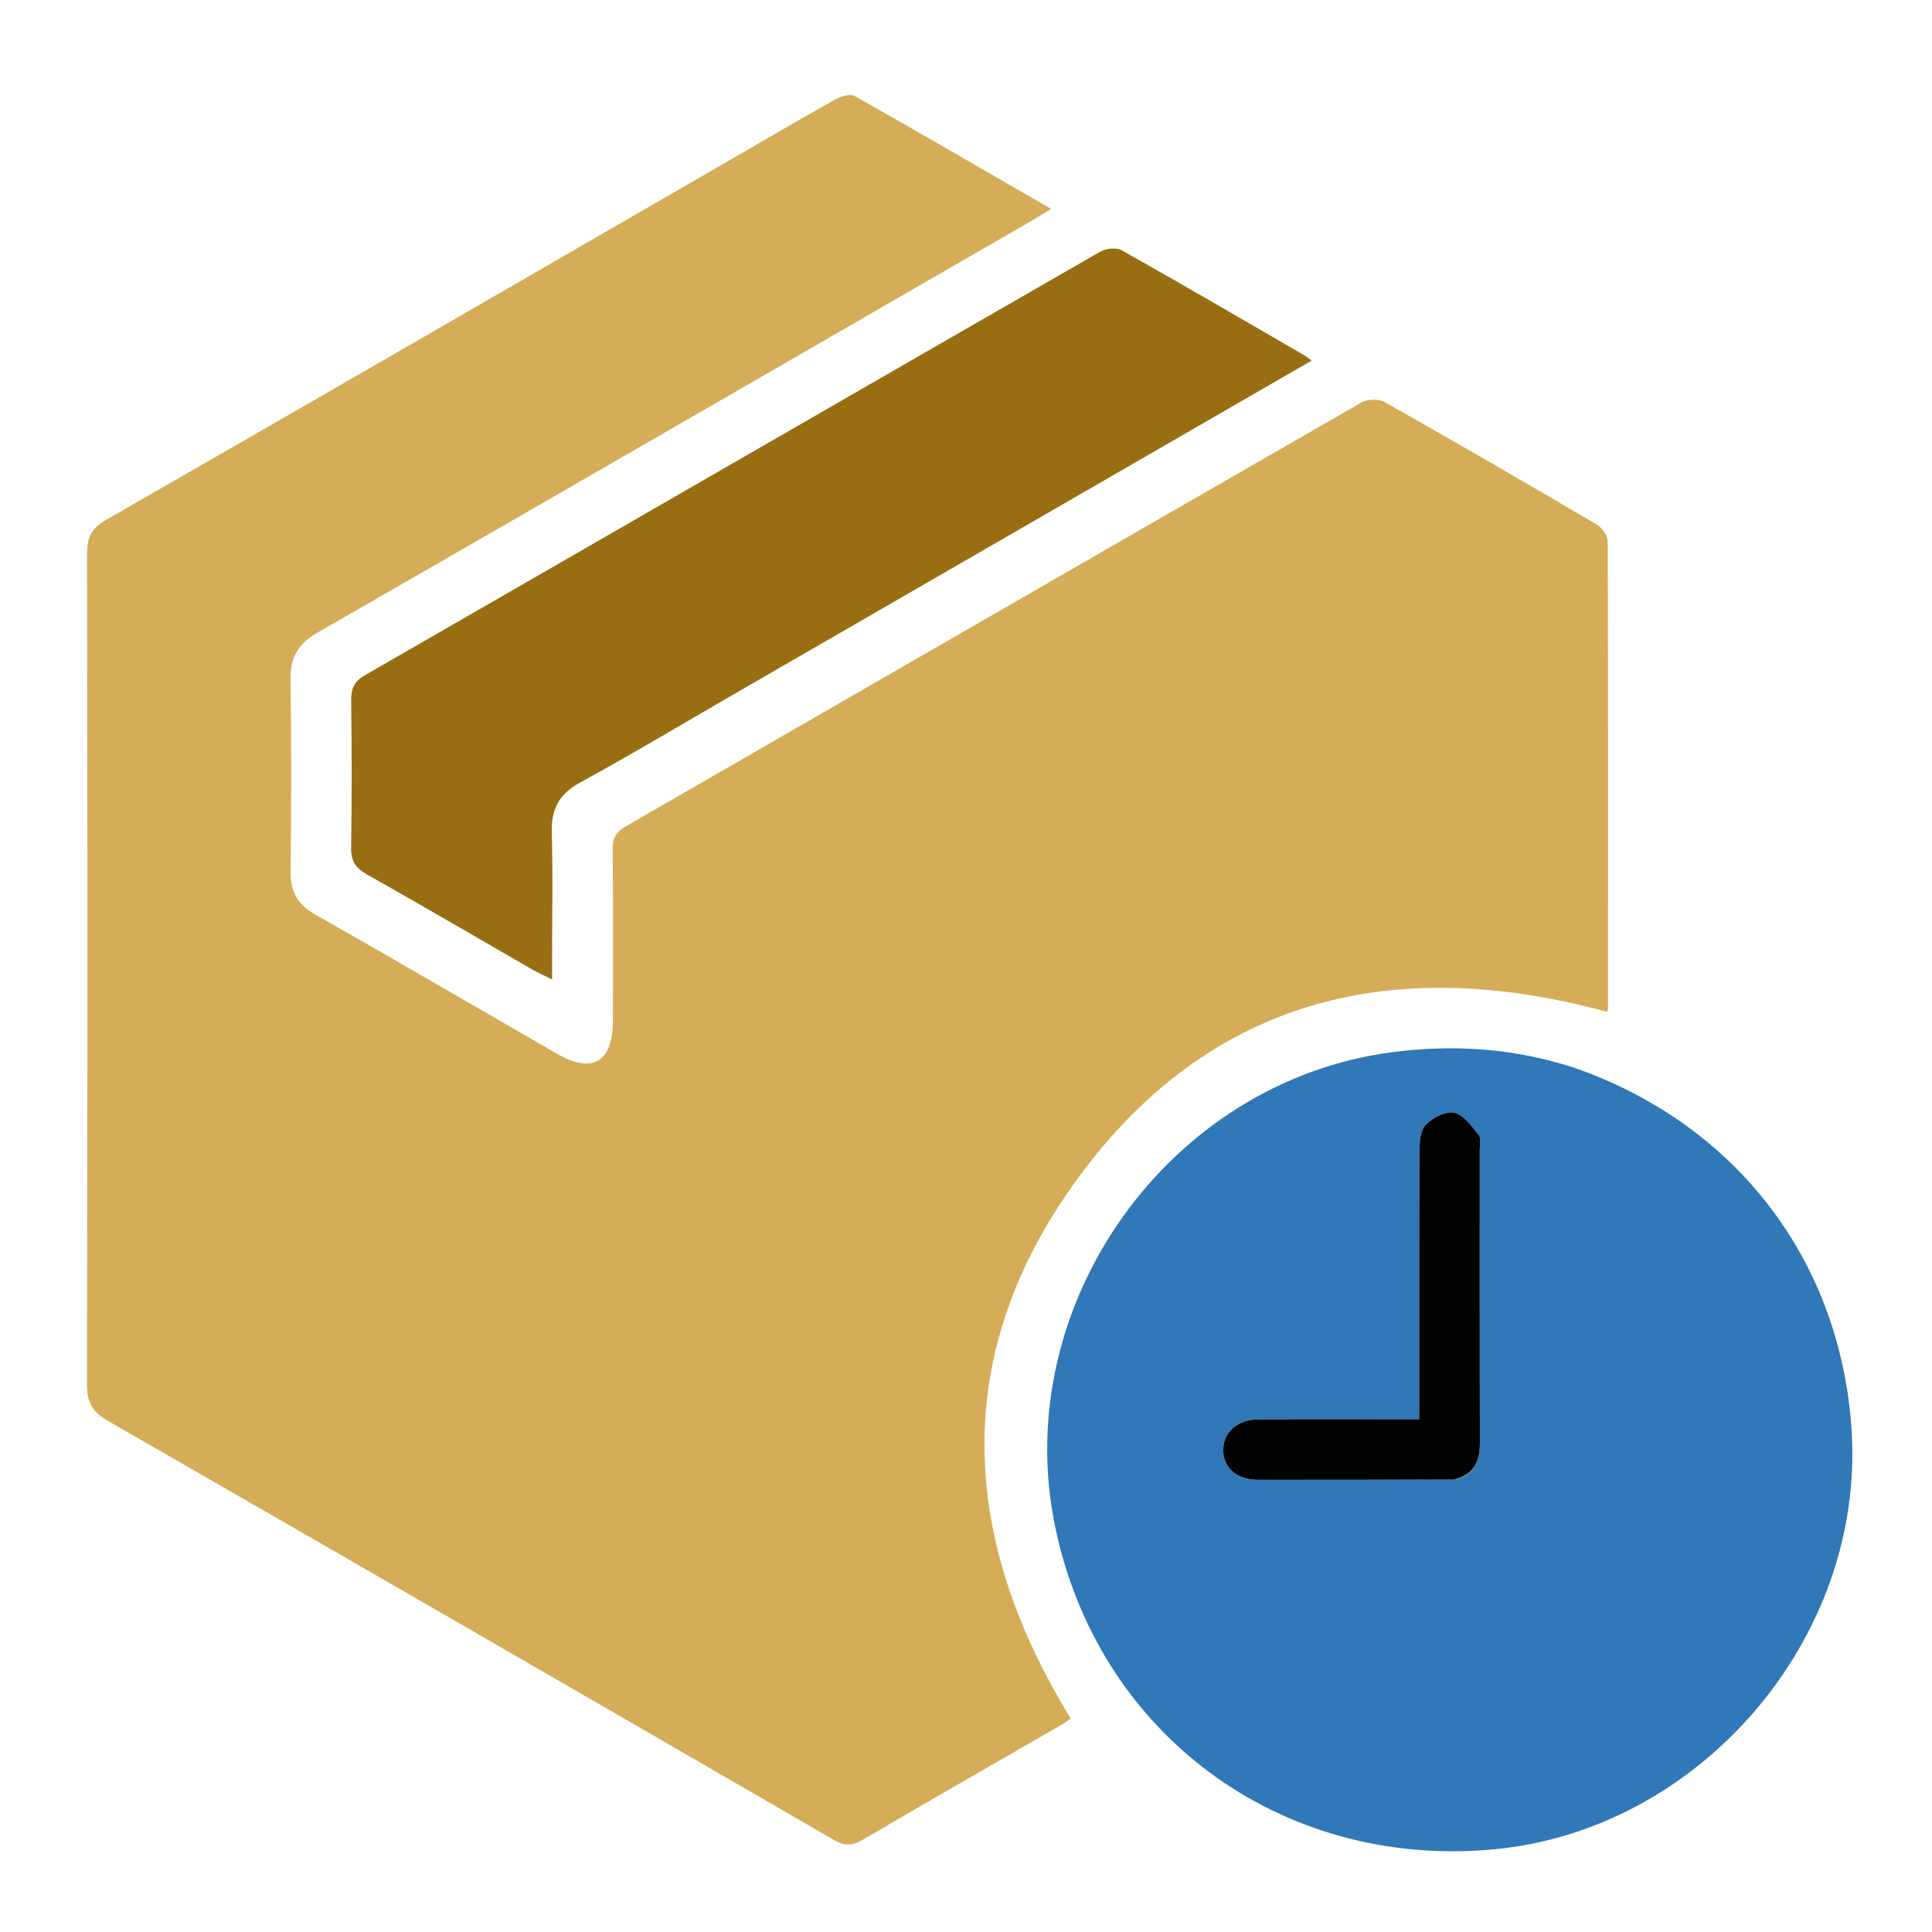 <svg version="1.1" id="Layer_1" xmlns="http://www.w3.org/2000/svg" xmlns:xlink="http://www.w3.org/1999/xlink" x="0px" y="0px"
	 width="100%" viewBox="0 0 512 512" enable-background="new 0 0 512 512" xml:space="preserve">

<path fill="#D5AD58" opacity="1" stroke="none" 
	d="
M195.321,41.317 
	C204.281,36.135 212.891,31.078 221.616,26.228 
	C223.007,25.455 225.368,24.815 226.518,25.463 
	C243.747,35.186 260.848,45.136 278.575,55.376 
	C276.239,56.777 274.465,57.875 272.66,58.918 
	C209.826,95.201 147.016,131.526 84.103,167.671 
	C78.956,170.628 76.895,174.225 76.989,180.098 
	C77.261,197.092 77.204,214.094 77.014,231.09 
	C76.955,236.377 78.922,239.73 83.534,242.35 
	C104.949,254.515 126.223,266.929 147.562,279.229 
	C157.047,284.695 162.408,281.531 162.428,270.455 
	C162.456,255.29 162.508,240.124 162.371,224.96 
	C162.345,222.095 163.24,220.487 165.748,219.043 
	C230.786,181.588 295.765,144.033 360.838,106.639 
	C362.421,105.729 365.402,105.673 366.973,106.561 
	C385.807,117.202 404.525,128.053 423.173,139.018 
	C424.565,139.837 426.048,141.947 426.054,143.461 
	C426.201,184.623 426.162,225.786 426.139,266.949 
	C426.138,267.431 425.94,267.913 425.887,268.153 
	C367.889,252.341 318.379,265.19 283.47,315.303 
	C251.816,360.744 254.873,408.403 283.747,455.413 
	C283.148,455.828 282.291,456.515 281.351,457.058 
	C263.77,467.211 246.137,477.277 228.631,487.557 
	C225.811,489.213 223.776,489.225 220.949,487.588 
	C156.868,450.468 92.756,413.4 28.54,376.515 
	C24.329,374.097 23.034,371.508 23.045,366.767 
	C23.209,293.441 23.196,220.114 23.067,146.788 
	C23.059,142.488 24.143,140.055 28.08,137.796 
	C83.796,105.827 139.388,73.643 195.321,41.317 
z"/>
<path fill="#3078B7" opacity="1" stroke="none" 
	d="
M417.027,282.912 
	C460.274,297.895 488.008,334.401 490.718,379.506 
	C494.02,434.471 450.333,485.223 395.491,490.131 
	C339.047,495.183 290.665,459.264 279.509,404.025 
	C267.7,345.555 309.772,286.625 368.795,278.859 
	C385.055,276.719 401.002,277.734 417.027,282.912 
M385.817,392.02 
	C390.983,390.68 392.205,386.952 392.191,382.129 
	C392.114,356.307 392.158,330.484 392.147,304.662 
	C392.146,303.332 392.54,301.577 391.861,300.755 
	C389.98,298.48 387.882,295.448 385.388,294.897 
	C383.136,294.399 379.656,296.207 377.828,298.081 
	C376.38,299.565 376.18,302.687 376.168,305.086 
	C376.052,326.91 376.099,348.734 376.099,370.558 
	C376.099,372.308 376.099,374.059 376.099,376.129 
	C361.321,376.129 347.343,376.053 333.367,376.167 
	C327.733,376.213 323.976,379.844 324.168,384.549 
	C324.356,389.18 327.841,392.15 333.465,392.161 
	C350.624,392.196 367.783,392.14 385.817,392.02 
z"/>
<path fill="#996E12" opacity="1" stroke="none" 
	d="
M196.062,183.064 
	C181.76,191.318 167.905,199.628 153.74,207.373 
	C148.118,210.448 146.06,214.464 146.23,220.641 
	C146.528,231.46 146.312,242.293 146.312,253.12 
	C146.312,254.929 146.312,256.737 146.312,259.562 
	C143.979,258.395 142.389,257.697 140.892,256.835 
	C126.321,248.446 111.809,239.951 97.167,231.687 
	C94.185,230.004 92.995,228.116 93.05,224.638 
	C93.257,211.648 93.226,198.653 93.066,185.662 
	C93.027,182.485 93.869,180.572 96.77,178.903 
	C161.704,141.545 226.566,104.064 291.51,66.726 
	C293.043,65.844 295.827,65.511 297.248,66.31 
	C313.499,75.448 329.599,84.854 345.735,94.196 
	C346.159,94.442 346.535,94.77 347.613,95.555 
	C296.839,124.878 246.612,153.885 196.062,183.064 
z"/>
<path fill="#010202" opacity="1" stroke="none" 
	d="
M385.379,392.069 
	C367.783,392.14 350.624,392.196 333.465,392.161 
	C327.841,392.15 324.356,389.18 324.168,384.549 
	C323.976,379.844 327.733,376.213 333.367,376.167 
	C347.343,376.053 361.321,376.129 376.099,376.129 
	C376.099,374.059 376.099,372.308 376.099,370.558 
	C376.099,348.734 376.052,326.91 376.168,305.086 
	C376.18,302.687 376.38,299.565 377.828,298.081 
	C379.656,296.207 383.136,294.399 385.388,294.897 
	C387.882,295.448 389.98,298.48 391.861,300.755 
	C392.54,301.577 392.146,303.332 392.147,304.662 
	C392.158,330.484 392.114,356.307 392.191,382.129 
	C392.205,386.952 390.983,390.68 385.379,392.069 
z"/>
</svg>